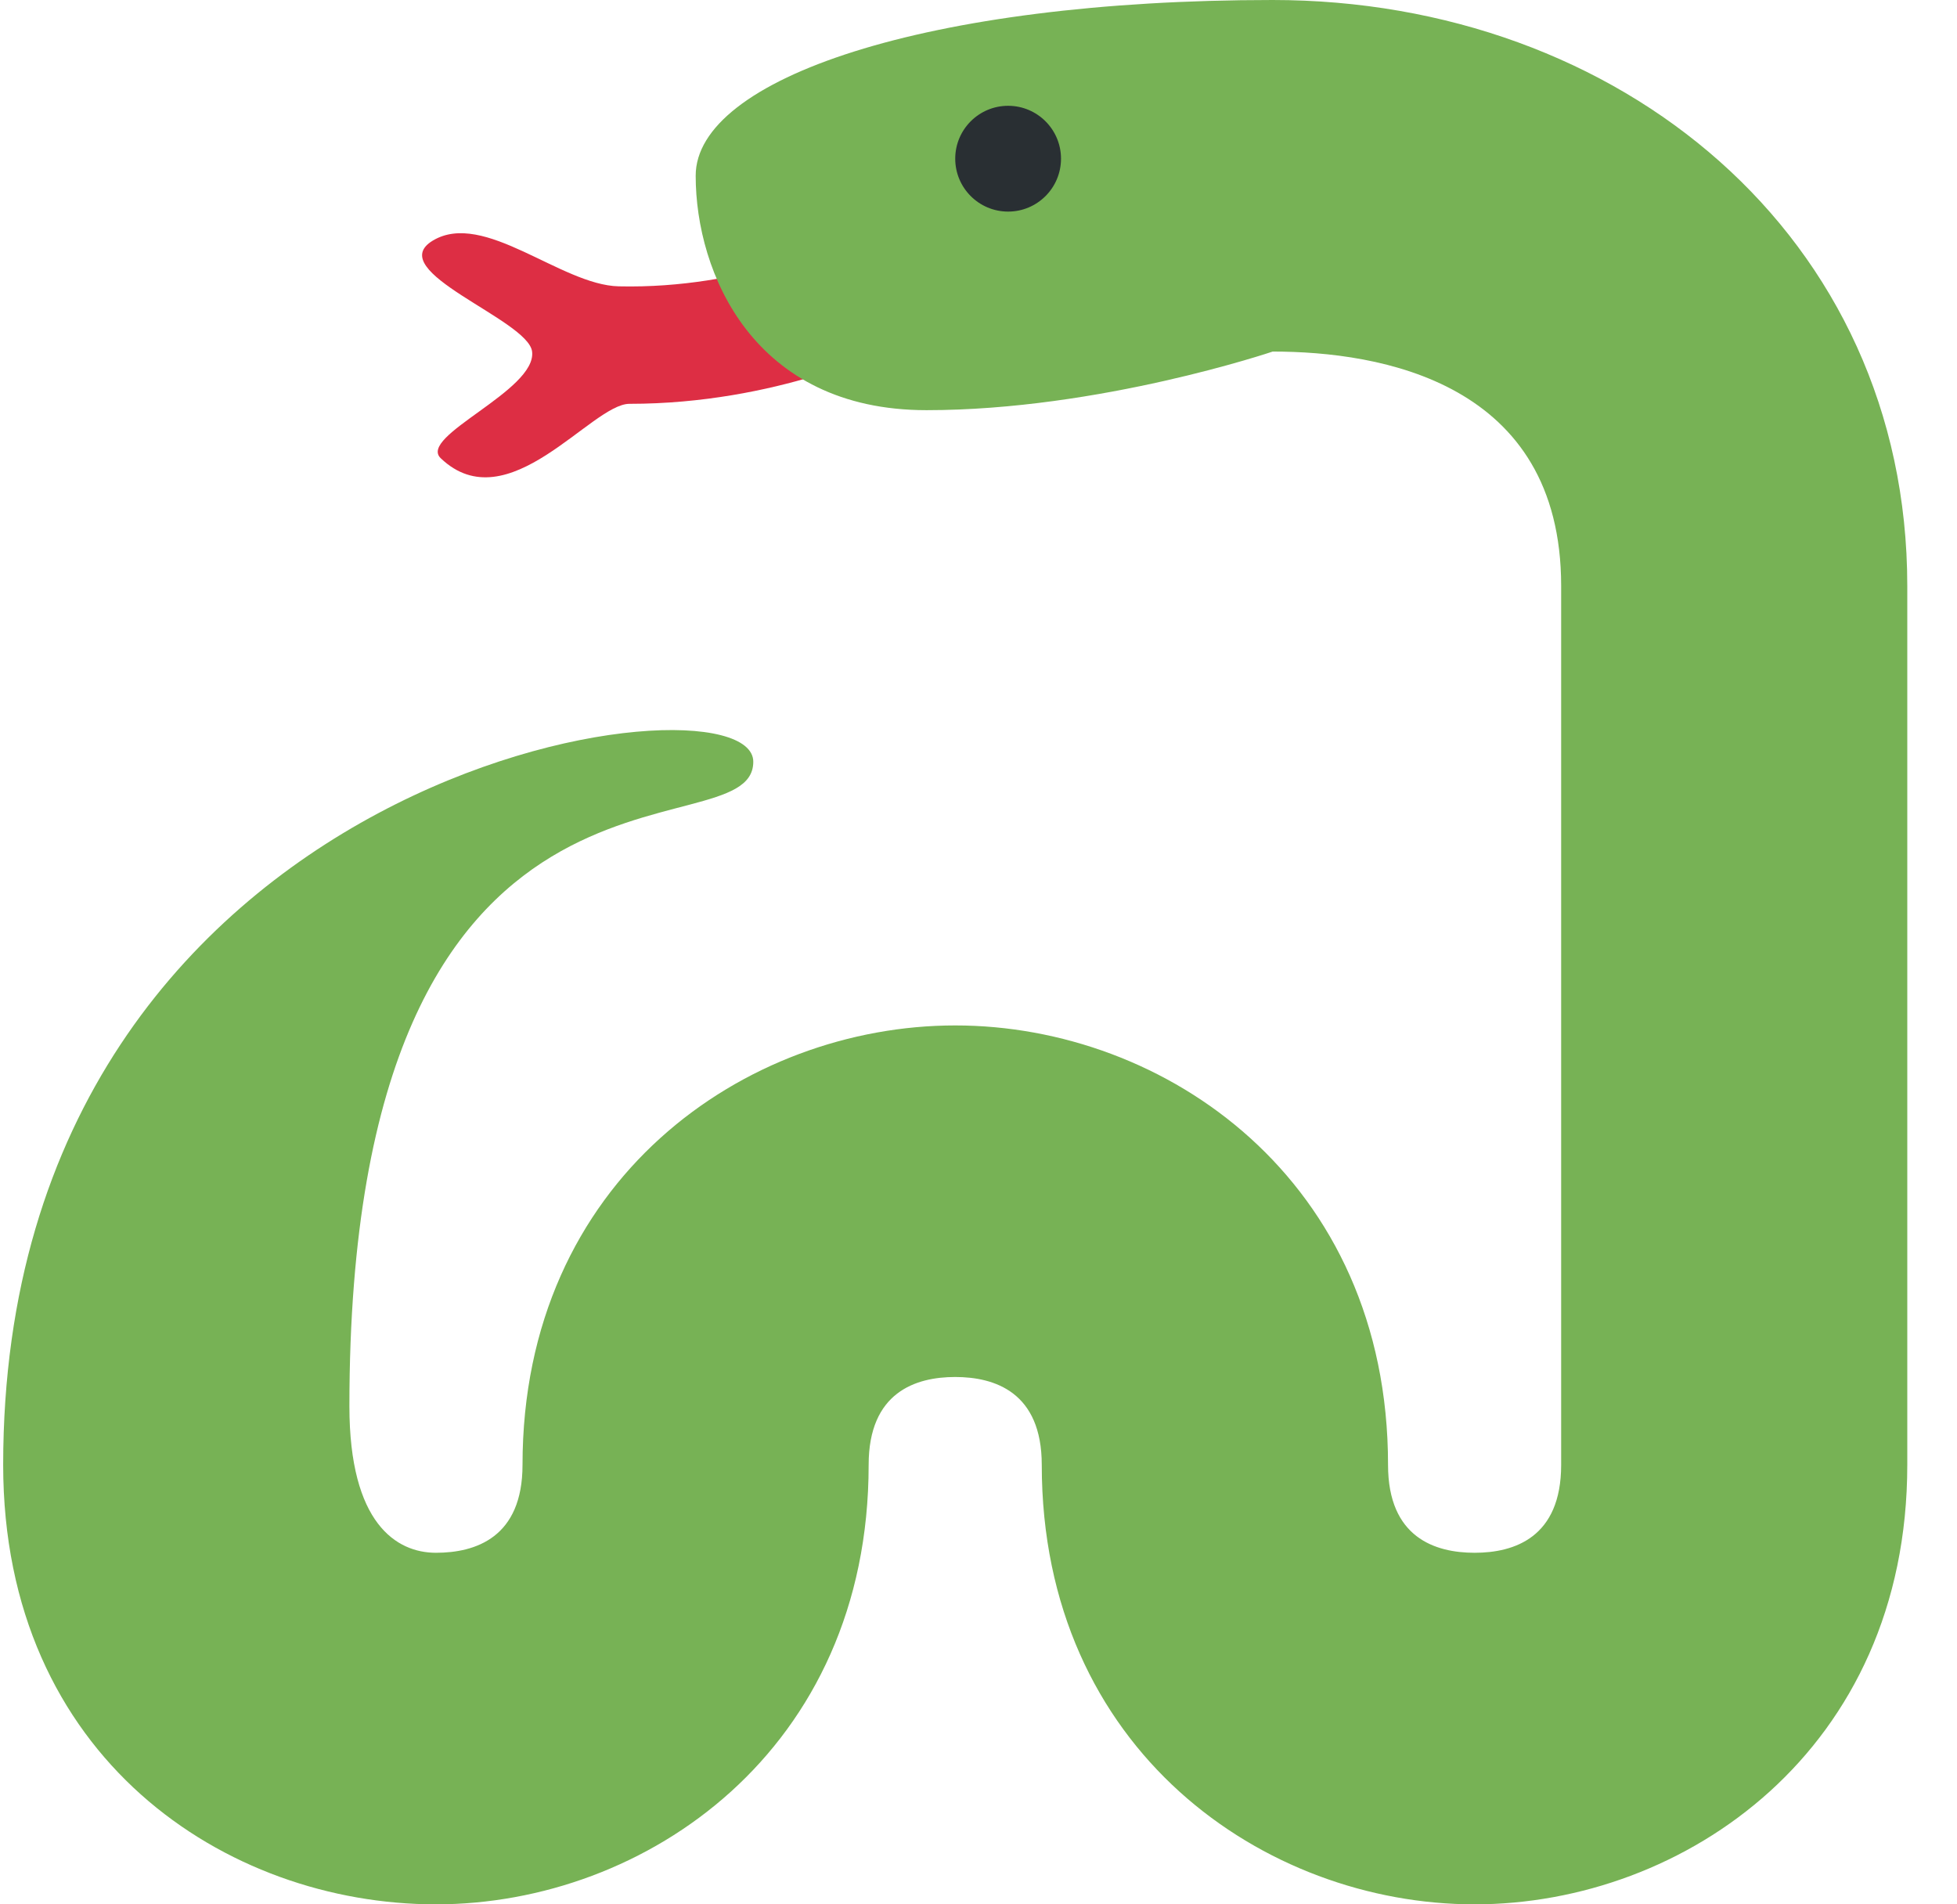 <svg width="37" height="36" viewBox="0 0 37 36" fill="none" xmlns="http://www.w3.org/2000/svg">
<path d="M11.9 7.634C11.181 7.634 9.605 9.877 8.333 8.663C7.893 8.244 10.151 7.385 10.06 6.646C9.985 6.039 7.218 5.126 8.185 4.547C9.152 3.969 10.603 5.388 11.698 5.413C14.08 5.468 15.91 4.56 15.936 4.547C16.477 4.273 17.131 4.495 17.4 5.043C17.67 5.59 17.451 6.256 16.912 6.529C16.781 6.595 14.687 7.634 11.9 7.634Z" fill="#DD2E44"/>
<path d="M27.878 36C23.911 36 19.696 33.088 19.696 27.692C19.696 26.318 18.806 26.031 18.059 26.031C17.313 26.031 16.423 26.318 16.423 27.692C16.423 33.088 12.207 36 8.241 36C4.275 36 0.06 33.23 0.06 27.692C0.06 14.4 14.242 12.565 14.242 14.4C14.242 16.235 6.606 13.293 6.606 26.585C6.606 28.8 7.496 29.354 8.242 29.354C8.989 29.354 9.879 29.067 9.879 27.693C9.879 22.298 14.094 19.385 18.061 19.385C22.027 19.385 26.243 22.297 26.243 27.693C26.243 29.067 27.133 29.354 27.88 29.354C28.627 29.354 29.516 29.067 29.516 27.693V11.077C29.516 7.222 26.099 6.646 24.062 6.646C24.062 6.646 20.79 7.754 17.517 7.754C14.244 7.754 13.153 5.158 13.153 3.323C13.151 1.488 17.515 0 24.06 0C30.606 0 36.06 4.451 36.06 11.077V27.692C36.06 33.088 31.844 36 27.878 36Z" fill="#77B255"/>
<path d="M19.06 4C19.612 4 20.06 3.552 20.06 3C20.06 2.448 19.612 2 19.06 2C18.508 2 18.06 2.448 18.06 3C18.06 3.552 18.508 4 19.06 4Z" fill="#292F33"/>
</svg>
